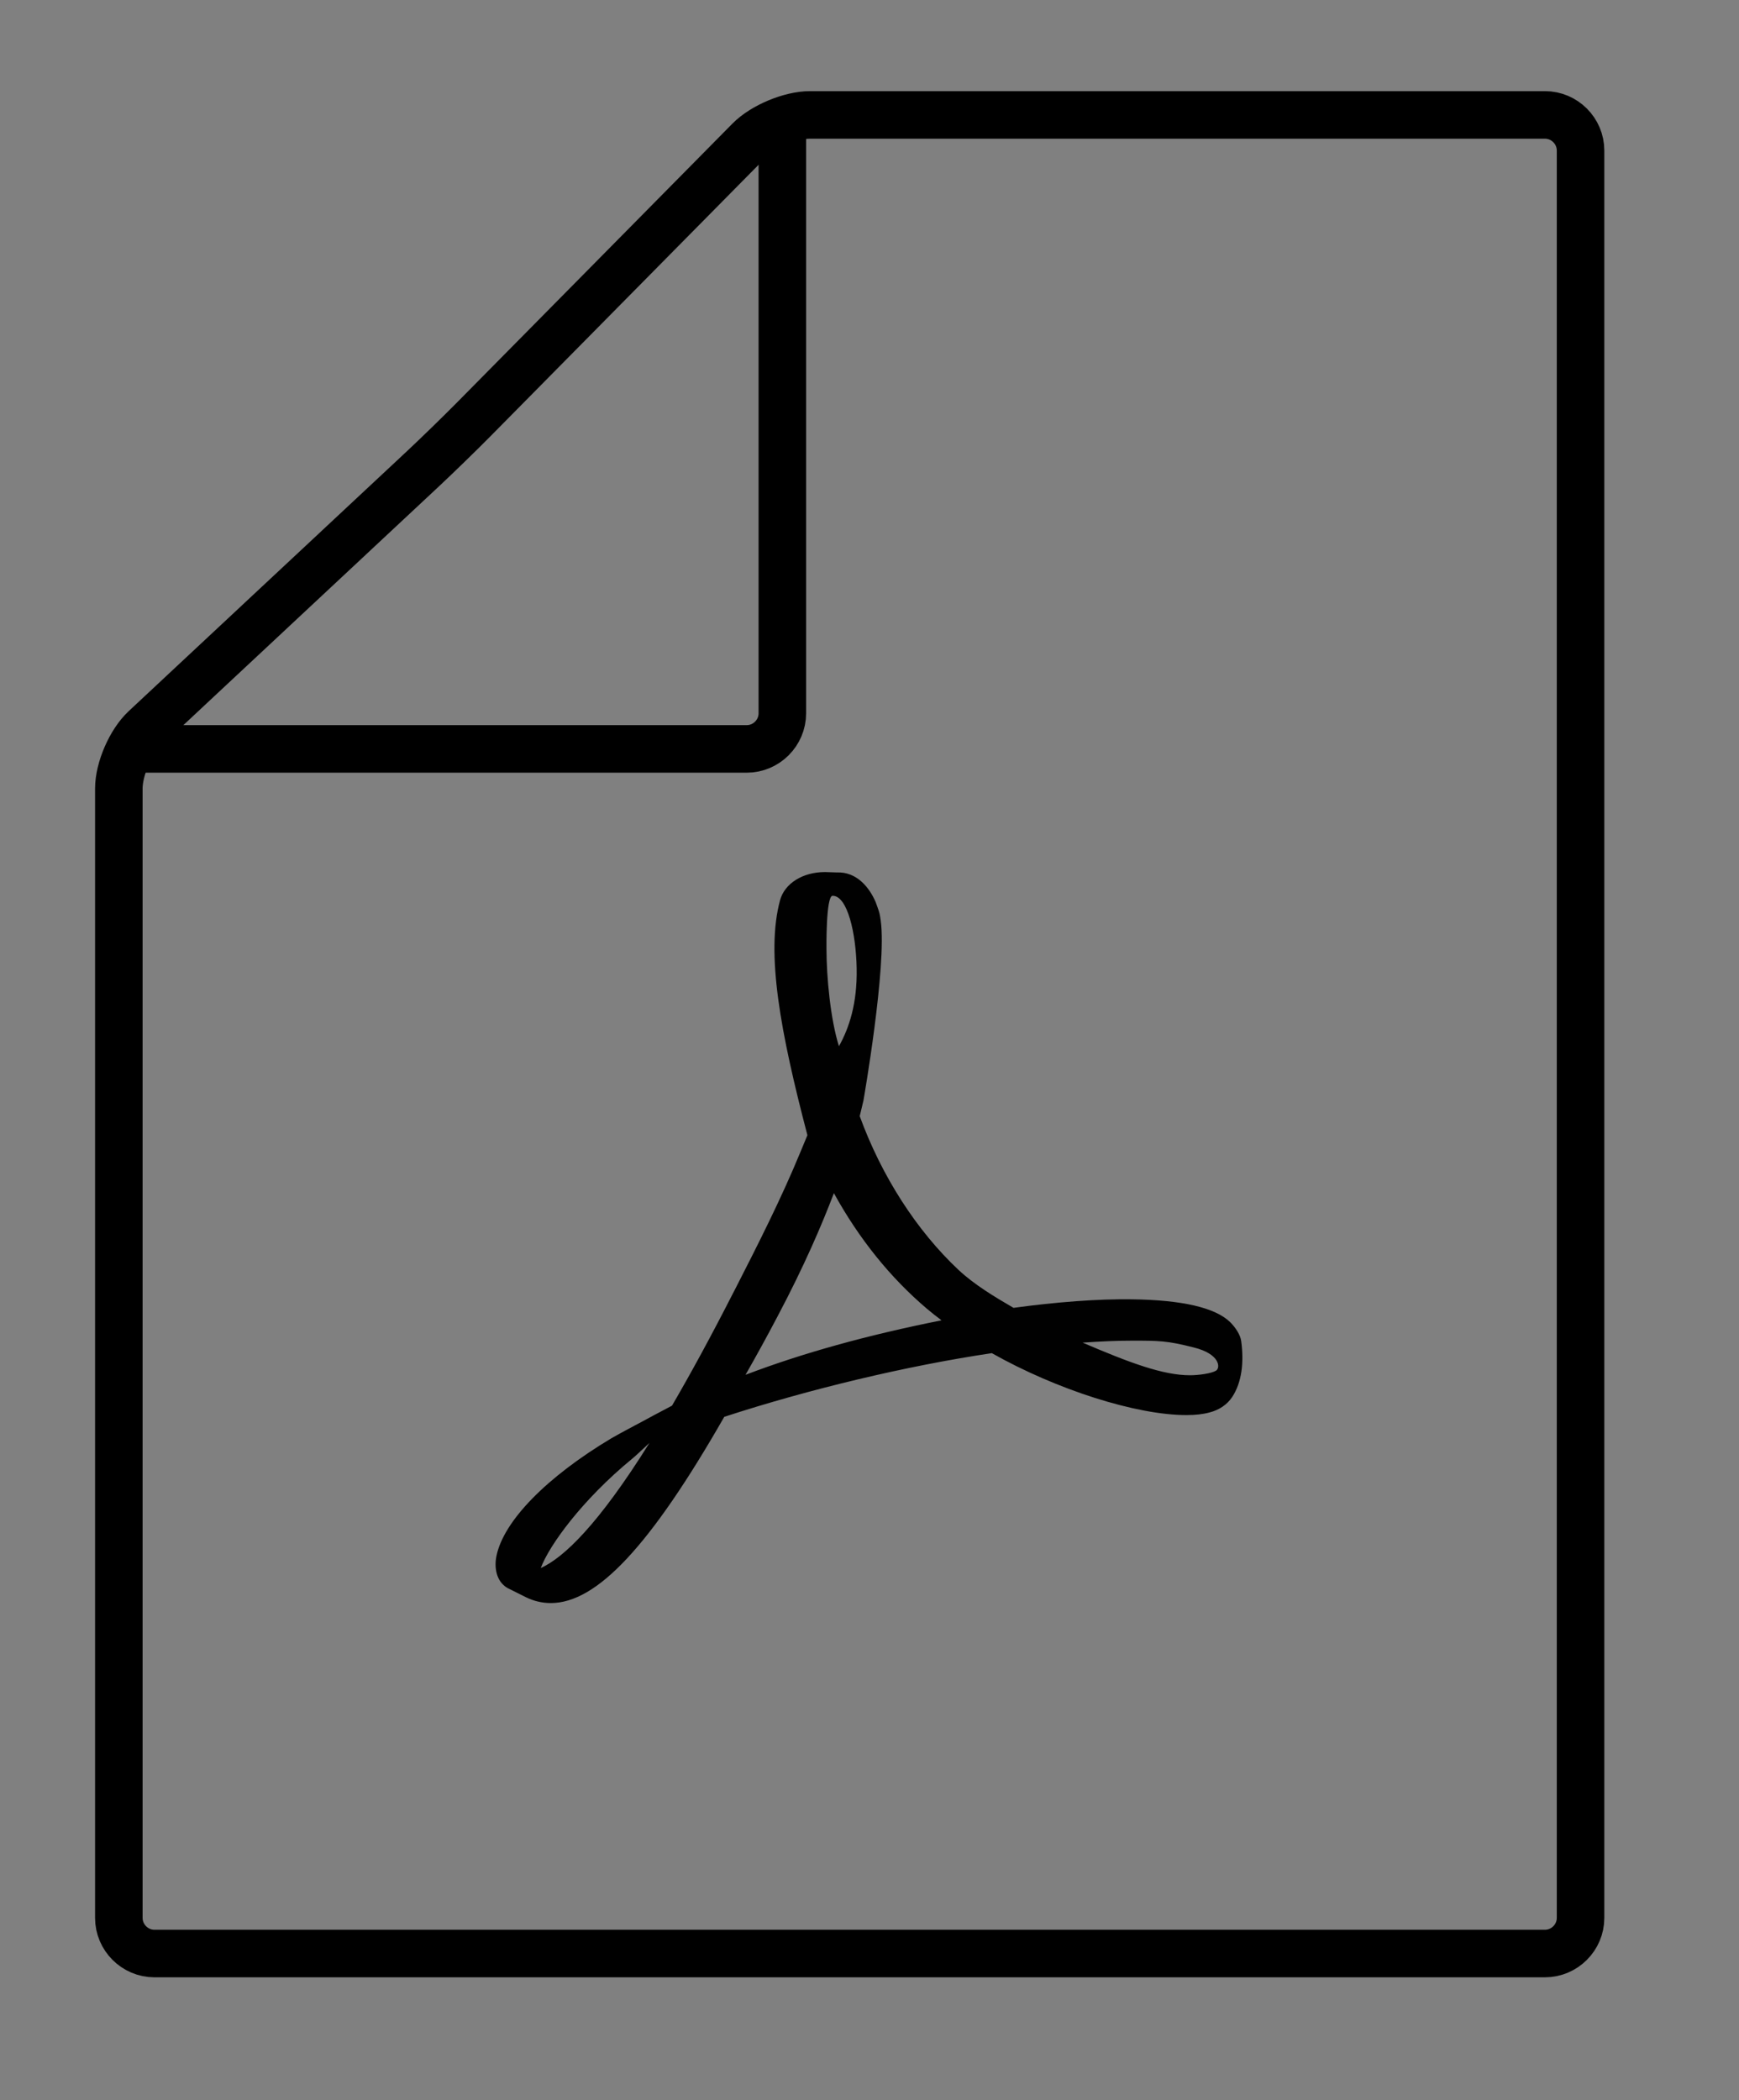 <?xml version="1.0" encoding="iso-8859-1"?>
<!-- Generator: Adobe Illustrator 17.0.0, SVG Export Plug-In . SVG Version: 6.00 Build 0)  -->
<!DOCTYPE svg PUBLIC "-//W3C//DTD SVG 1.1//EN" "http://www.w3.org/Graphics/SVG/1.1/DTD/svg11.dtd">
<svg version="1.1" id="Layer_1" xmlns="http://www.w3.org/2000/svg" xmlns:xlink="http://www.w3.org/1999/xlink" x="0px" y="0px"
	 width="146.333px" height="176.667px" viewBox="0 0 146.333 176.667" style="enable-background:new 0 0 146.333 176.667;"
	 xml:space="preserve">
<rect x="0" y="0" width="146.333" height="176.667" fill="#808080" stroke="none"/>
<path style="fill:#FFFFFF;" d="M65.167,9.667"/>
<g>
	<path style="fill:none;stroke:#000000;stroke-width:4;stroke-miterlimit:10;" d="M133,161.333c0,1.65-1.35,3-3,3H13
		c-1.65,0-3-1.35-3-3V66.333c0-1.65,0.987-3.921,2.193-5.048l23.365-21.821c1.206-1.126,3.141-3.008,4.301-4.182l23.2-23.482
		c1.16-1.174,3.458-2.134,5.108-2.134H130c1.65,0,3,1.35,3,3V161.333z"/>
</g>
<g>
	<path style="fill:none;stroke:#000000;stroke-width:4;stroke-miterlimit:10;" d="M65.833,9.667V60c0,1.65-1.35,3-3,3H10.356"/>
</g>
<path style="fill:#010101;" d="M102.331,115.3c-0.387,0.239-1.491,0.387-2.191,0.387c-2.283,0-5.081-1.049-9.039-2.743
	c1.528-0.11,2.909-0.166,4.16-0.166c2.283,0,2.945,0,5.191,0.571C102.681,113.901,102.699,115.061,102.331,115.3z M62.734,115.65
	c0.884-1.546,1.786-3.185,2.706-4.934c2.246-4.252,3.682-7.603,4.731-10.346c2.117,3.847,4.749,7.106,7.824,9.72
	c0.387,0.331,0.792,0.644,1.233,0.976C72.951,112.318,67.52,113.827,62.734,115.65z M70.061,75.353c1.252,0,1.97,3.141,2.025,6.104
	c0.055,2.945-0.626,5.007-1.491,6.553c-0.718-2.283-1.049-5.854-1.049-8.192C69.545,79.819,69.49,75.353,70.061,75.353z
	 M45.504,131.905c0.718-1.933,3.516-5.762,7.658-9.168c0.258-0.202,0.902-0.81,1.491-1.362
	C50.327,128.296,47.418,131.039,45.504,131.905z M103.528,111.232c-1.252-1.233-4.05-1.878-8.284-1.933
	c-2.872-0.037-6.314,0.221-9.959,0.718c-1.62-0.939-3.295-1.951-4.621-3.185c-3.534-3.314-6.48-7.897-8.321-12.941
	c0.11-0.479,0.221-0.884,0.313-1.307c0,0,1.988-11.321,1.454-15.15c-0.074-0.534-0.11-0.681-0.258-1.086l-0.166-0.46
	c-0.534-1.244-1.602-2.57-3.277-2.498l-0.976-0.031h-0.018c-1.859,0-3.387,0.952-3.774,2.364
	c-1.215,4.473,0.037,11.137,2.301,19.771l-0.589,1.417c-1.62,3.939-3.645,7.916-5.431,11.413l-0.239,0.46
	c-1.878,3.682-3.59,6.811-5.136,9.462l-1.602,0.847c-0.11,0.074-2.853,1.51-3.498,1.896c-5.449,3.258-9.072,6.958-9.672,9.904
	c-0.191,0.92-0.048,2.117,0.922,2.688l1.546,0.773c0.668,0.331,1.386,0.497,2.104,0.497c3.884,0,8.394-4.823,14.598-15.666
	c7.179-2.338,15.353-4.289,22.514-5.357c5.449,3.074,12.15,5.21,16.384,5.21c0.755,0,1.399-0.074,1.933-0.221
	c0.81-0.202,1.491-0.663,1.915-1.307c0.81-1.233,0.994-2.927,0.755-4.676C104.393,112.318,103.97,111.673,103.528,111.232z"/>
<g>
</g>
<g>
</g>
<g>
</g>
<g>
</g>
<g>
</g>
<g>
</g>
</svg>
